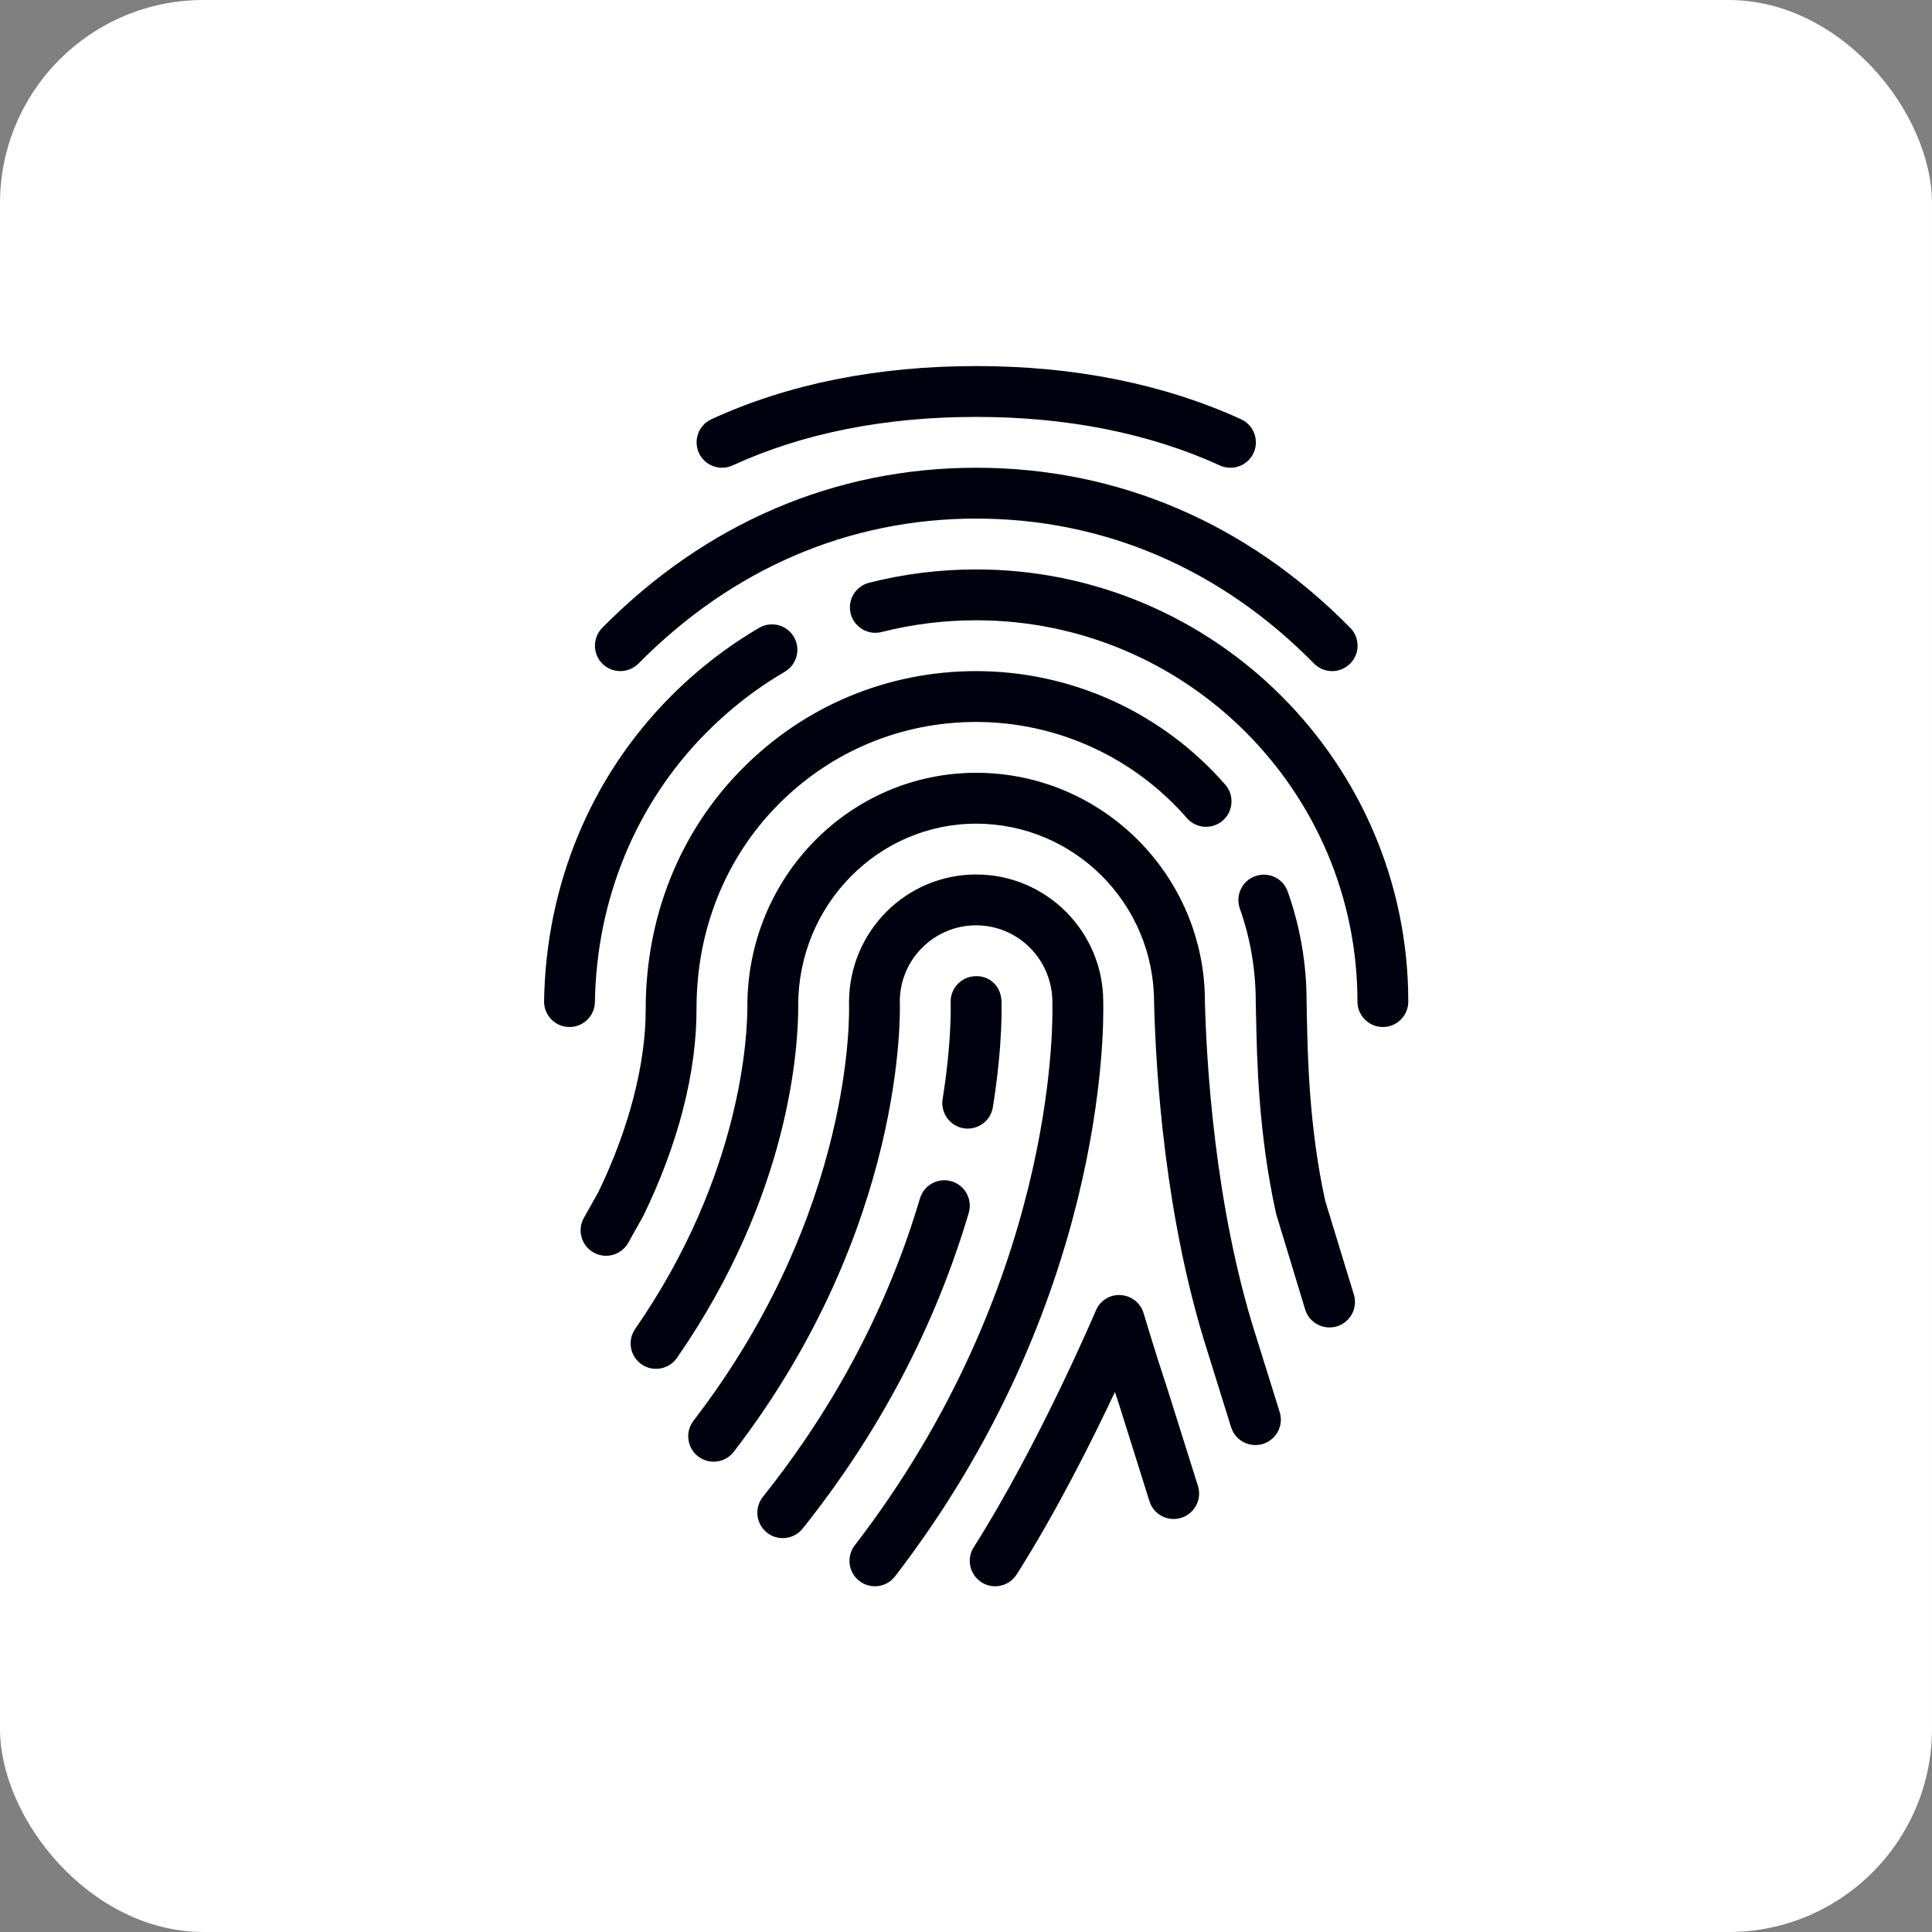 <svg width="95" height="95" viewBox="0 0 95 95" fill="none" xmlns="http://www.w3.org/2000/svg">
<rect x="0" y="0" width="95" height="95" fill="#808080" stroke="none"/>
<rect width="95" height="95" rx="10" fill="white"/>
<g clip-path="url(#clip0)">
<path d="M61.023 20.613C57.215 18.88 52.835 18 48.003 18C43.135 18 38.753 18.88 34.98 20.615C34.355 20.902 34.08 21.645 34.367 22.273C34.658 22.898 35.395 23.172 36.025 22.885C39.47 21.303 43.5 20.5 48.003 20.5C52.475 20.5 56.505 21.303 59.985 22.887C60.153 22.965 60.33 23 60.503 23C60.978 23 61.433 22.728 61.643 22.267C61.928 21.64 61.65 20.898 61.023 20.613Z" fill="#00000F"/>
<path d="M66.395 30.872C61.328 25.723 54.965 23 47.998 23C41.058 23 34.7 25.723 29.615 30.87C29.13 31.363 29.135 32.155 29.625 32.64C30.118 33.125 30.907 33.117 31.393 32.63C36 27.965 41.74 25.5 47.998 25.5C54.28 25.5 60.028 27.965 64.612 32.627C64.858 32.875 65.18 33 65.503 33C65.818 33 66.135 32.88 66.38 32.64C66.873 32.155 66.88 31.365 66.395 30.872Z" fill="#00000F"/>
<path d="M47.998 28C46.215 28 44.445 28.22 42.735 28.655C42.065 28.825 41.66 29.505 41.83 30.175C42 30.845 42.685 31.245 43.35 31.078C44.858 30.695 46.422 30.5 47.998 30.5C58.338 30.5 66.748 38.91 66.748 49.25C66.748 49.94 67.308 50.5 67.998 50.5C68.688 50.5 69.248 49.94 69.248 49.25C69.248 37.532 59.715 28 47.998 28Z" fill="#00000F"/>
<path d="M39.038 31.32C38.693 30.727 37.93 30.525 37.328 30.872C35.733 31.805 34.25 32.958 32.928 34.297C29.035 38.233 26.843 43.535 26.753 49.232C26.743 49.922 27.293 50.49 27.985 50.5C27.99 50.5 27.998 50.5 28.005 50.5C28.685 50.5 29.243 49.955 29.253 49.27C29.333 44.22 31.268 39.528 34.705 36.053C35.875 34.867 37.182 33.852 38.59 33.03C39.185 32.682 39.385 31.918 39.038 31.32Z" fill="#00000F"/>
<path d="M60.248 38.583C57.153 35.035 52.688 33 47.998 33C43.638 33 39.55 34.71 36.485 37.812C33.43 40.898 31.75 45.07 31.75 49.623C31.758 52.313 30.918 55.538 29.413 58.635L28.71 59.885C28.372 60.488 28.585 61.248 29.188 61.588C29.383 61.698 29.593 61.75 29.8 61.75C30.238 61.75 30.663 61.52 30.89 61.113L31.628 59.798C33.355 56.243 34.26 52.723 34.25 49.558C34.25 45.73 35.673 42.185 38.26 39.57C40.855 36.945 44.31 35.5 47.998 35.5C51.965 35.5 55.745 37.223 58.362 40.228C58.815 40.748 59.608 40.8 60.127 40.348C60.648 39.892 60.7 39.102 60.248 38.583Z" fill="#00000F"/>
<path d="M66.573 63.66L65.163 59.047C64.37 55.43 64.302 51.977 64.26 49.912L64.248 49.25C64.248 47.397 63.935 45.577 63.32 43.84C63.09 43.19 62.383 42.85 61.725 43.08C61.075 43.31 60.735 44.023 60.965 44.675C61.485 46.143 61.748 47.682 61.748 49.282L61.763 49.962C61.807 52.117 61.877 55.725 62.747 59.678L64.177 64.388C64.34 64.927 64.838 65.272 65.375 65.272C65.495 65.272 65.618 65.255 65.74 65.22C66.4 65.017 66.773 64.322 66.573 63.66Z" fill="#00000F"/>
<path d="M62.925 69.435L61.763 65.713C59.7 59.273 59.315 52.032 59.248 49.25C59.248 43.047 54.2 38 47.998 38C41.795 38 36.75 43.125 36.75 49.468C36.755 50.782 36.513 57.73 31.233 65.345C30.838 65.912 30.98 66.692 31.545 67.085C32.11 67.478 32.893 67.338 33.285 66.772C38.85 58.75 39.258 51.492 39.25 49.427C39.25 44.505 43.175 40.502 47.998 40.502C52.822 40.502 56.748 44.427 56.748 49.282C56.838 52.913 57.3 59.972 59.38 66.47L60.535 70.177C60.703 70.712 61.195 71.055 61.73 71.055C61.852 71.055 61.978 71.037 62.103 71C62.763 70.793 63.13 70.093 62.925 69.435Z" fill="#00000F"/>
<path d="M54.248 49.25C54.248 45.805 51.443 43 47.998 43C44.553 43 41.748 45.805 41.748 49.297C41.763 49.71 42.04 59.53 34.1 69.862C33.68 70.41 33.783 71.195 34.33 71.615C34.88 72.037 35.663 71.93 36.083 71.385C44.565 60.345 44.26 49.653 44.245 49.25C44.245 47.182 45.928 45.5 47.995 45.5C50.063 45.5 51.745 47.182 51.748 49.278C51.783 50.678 51.79 63.308 42.03 75.988C41.61 76.535 41.71 77.32 42.258 77.74C42.488 77.915 42.755 78 43.02 78C43.395 78 43.765 77.833 44.01 77.513C54.313 64.132 54.283 50.707 54.248 49.25Z" fill="#00000F"/>
<path d="M49.242 49.195C49.21 48.507 48.67 47.96 47.94 48.002C47.252 48.032 46.718 48.615 46.745 49.305C46.745 49.322 46.815 51.152 46.35 54.045C46.242 54.727 46.708 55.37 47.387 55.48C47.455 55.49 47.522 55.495 47.587 55.495C48.19 55.495 48.722 55.057 48.82 54.445C49.33 51.272 49.248 49.277 49.242 49.195Z" fill="#00000F"/>
<path d="M46.79 58.087C46.125 57.89 45.433 58.27 45.235 58.93C43.673 64.207 41.073 69.142 37.513 73.602C37.083 74.142 37.17 74.927 37.71 75.36C37.94 75.545 38.215 75.632 38.49 75.632C38.858 75.632 39.22 75.472 39.468 75.162C43.23 70.452 45.977 65.23 47.635 59.642C47.83 58.98 47.453 58.282 46.79 58.087Z" fill="#00000F"/>
<path d="M58.905 73.065L57.398 68.278C56.798 66.483 56.238 64.585 56.235 64.578C56.085 64.07 55.635 63.713 55.108 63.683C54.568 63.645 54.09 63.955 53.885 64.443C53.858 64.508 51.073 71.055 47.88 76.08C47.51 76.663 47.683 77.435 48.265 77.805C48.473 77.938 48.705 78 48.935 78C49.35 78 49.752 77.795 49.99 77.42C51.923 74.378 53.678 70.88 54.822 68.448C54.888 68.648 54.955 68.85 55.023 69.05L56.52 73.815C56.728 74.473 57.423 74.843 58.088 74.633C58.745 74.425 59.112 73.725 58.905 73.065Z" fill="#00000F"/>
</g>
<defs>
<clipPath id="clip0">
<rect width="60" height="60" fill="white" transform="translate(18 18)"/>
</clipPath>
</defs>
</svg>